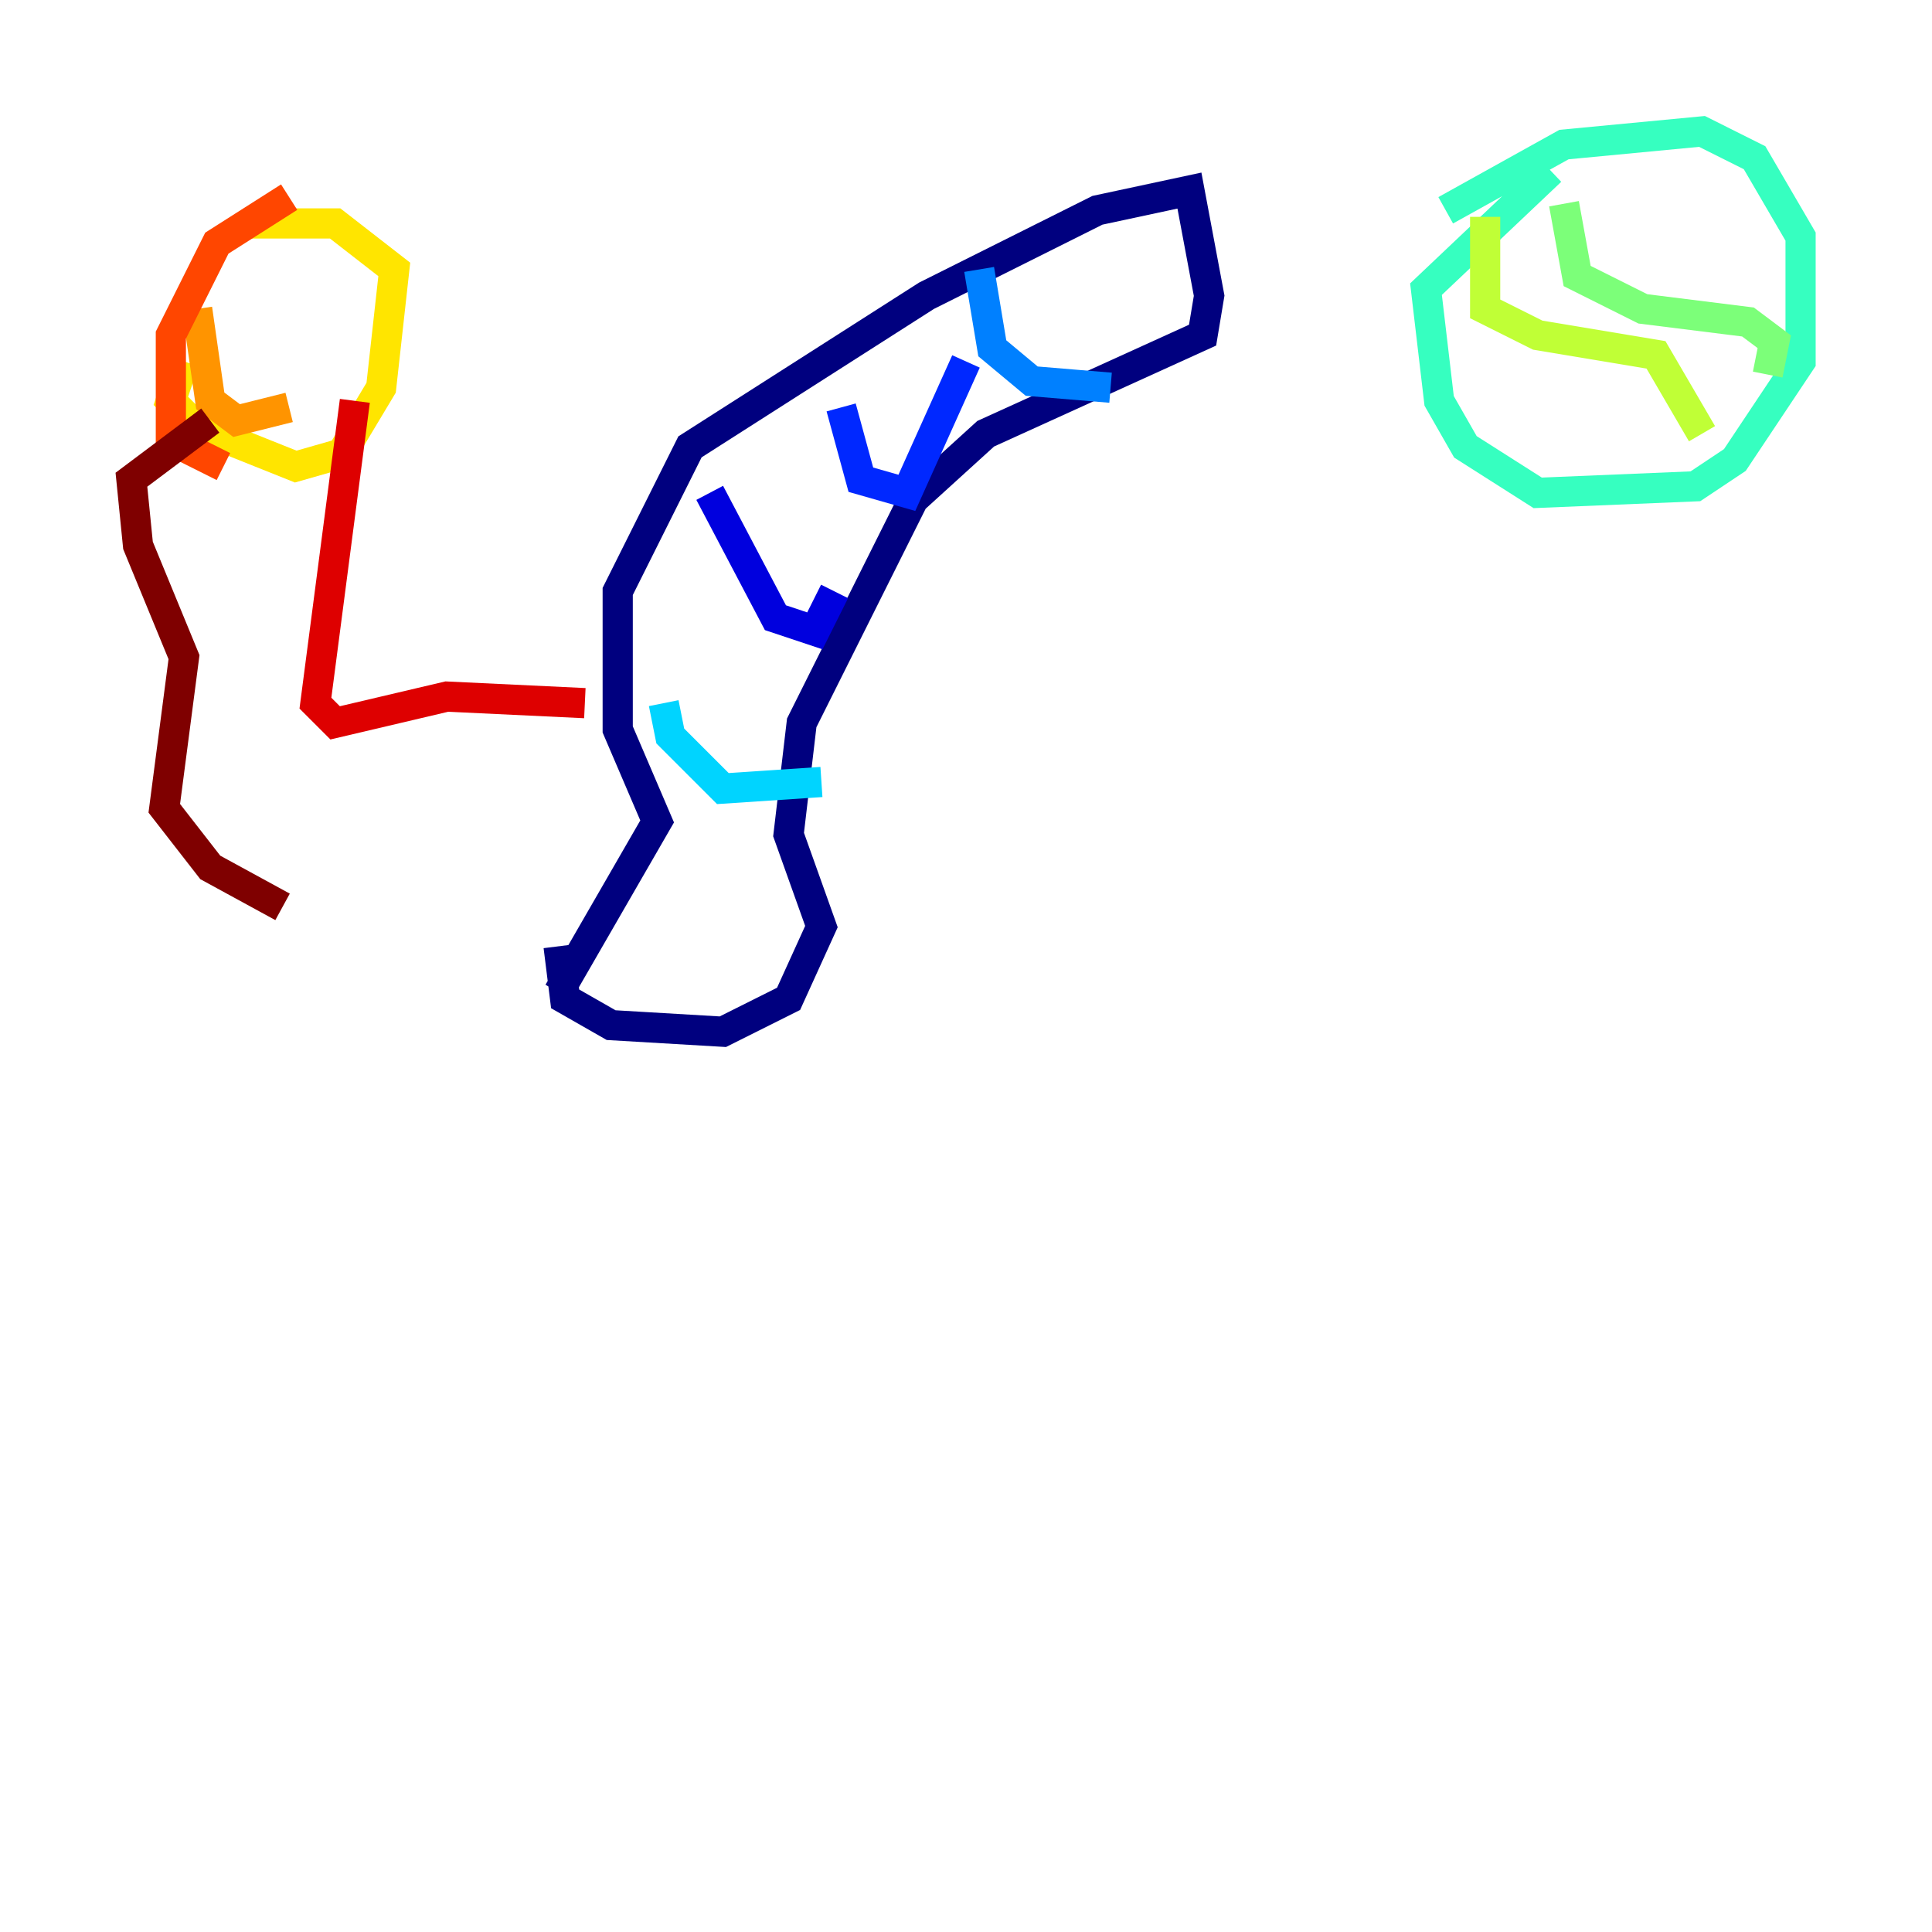 <?xml version="1.0" encoding="utf-8" ?>
<svg baseProfile="tiny" height="128" version="1.2" viewBox="0,0,128,128" width="128" xmlns="http://www.w3.org/2000/svg" xmlns:ev="http://www.w3.org/2001/xml-events" xmlns:xlink="http://www.w3.org/1999/xlink"><defs /><polyline fill="none" points="37.007,65.742 43.537,54.422 40.925,48.327 40.925,39.184 45.714,29.605 61.388,19.592 72.707,13.932 78.803,12.626 80.109,19.592 79.674,22.204 65.306,28.735 60.517,33.088 53.116,47.891 52.245,55.292 54.422,61.388 52.245,66.177 47.891,68.354 40.49,67.918 37.442,66.177 37.007,62.694" stroke="#00007f" stroke-width="2" /><polyline fill="none" points="47.02,32.653 51.374,40.925 53.986,41.796 55.292,39.184" stroke="#0000de" stroke-width="2" /><polyline fill="none" points="55.728,26.993 57.034,31.782 60.082,32.653 64.0,23.946" stroke="#0028ff" stroke-width="2" /><polyline fill="none" points="64.871,17.85 65.742,23.075 68.354,25.252 73.578,25.687" stroke="#0080ff" stroke-width="2" /><polyline fill="none" points="43.973,46.585 44.408,48.762 47.891,52.245 54.422,51.809" stroke="#00d4ff" stroke-width="2" /><polyline fill="none" points="102.748,11.32 94.476,19.157 95.347,26.558 97.088,29.605 101.878,32.653 112.326,32.218 114.939,30.476 119.293,23.946 119.293,15.674 116.245,10.449 112.762,8.707 103.619,9.578 95.782,13.932" stroke="#36ffc0" stroke-width="2" /><polyline fill="none" points="103.619,13.497 104.49,18.286 108.844,20.463 115.809,21.333 117.551,22.64 117.116,24.816" stroke="#7cff79" stroke-width="2" /><polyline fill="none" points="98.395,14.367 98.395,20.463 101.878,22.204 109.714,23.51 112.762,28.735" stroke="#c0ff36" stroke-width="2" /><polyline fill="none" points="12.191,23.946 11.32,26.558 13.061,28.299 19.592,30.912 22.64,30.041 25.252,25.687 26.122,17.85 22.204,14.803 16.544,14.803" stroke="#ffe500" stroke-width="2" /><polyline fill="none" points="13.061,20.463 13.932,26.558 15.674,27.864 19.157,26.993" stroke="#ff9400" stroke-width="2" /><polyline fill="none" points="19.157,13.061 14.367,16.109 11.32,22.204 11.32,29.17 14.803,30.912" stroke="#ff4600" stroke-width="2" /><polyline fill="none" points="23.51,26.558 20.898,46.585 22.204,47.891 29.605,46.15 38.748,46.585" stroke="#de0000" stroke-width="2" /><polyline fill="none" points="13.932,27.864 8.707,31.782 9.143,36.136 12.191,43.537 10.884,53.551 13.932,57.469 18.721,60.082" stroke="#7f0000" stroke-width="2" /></svg>